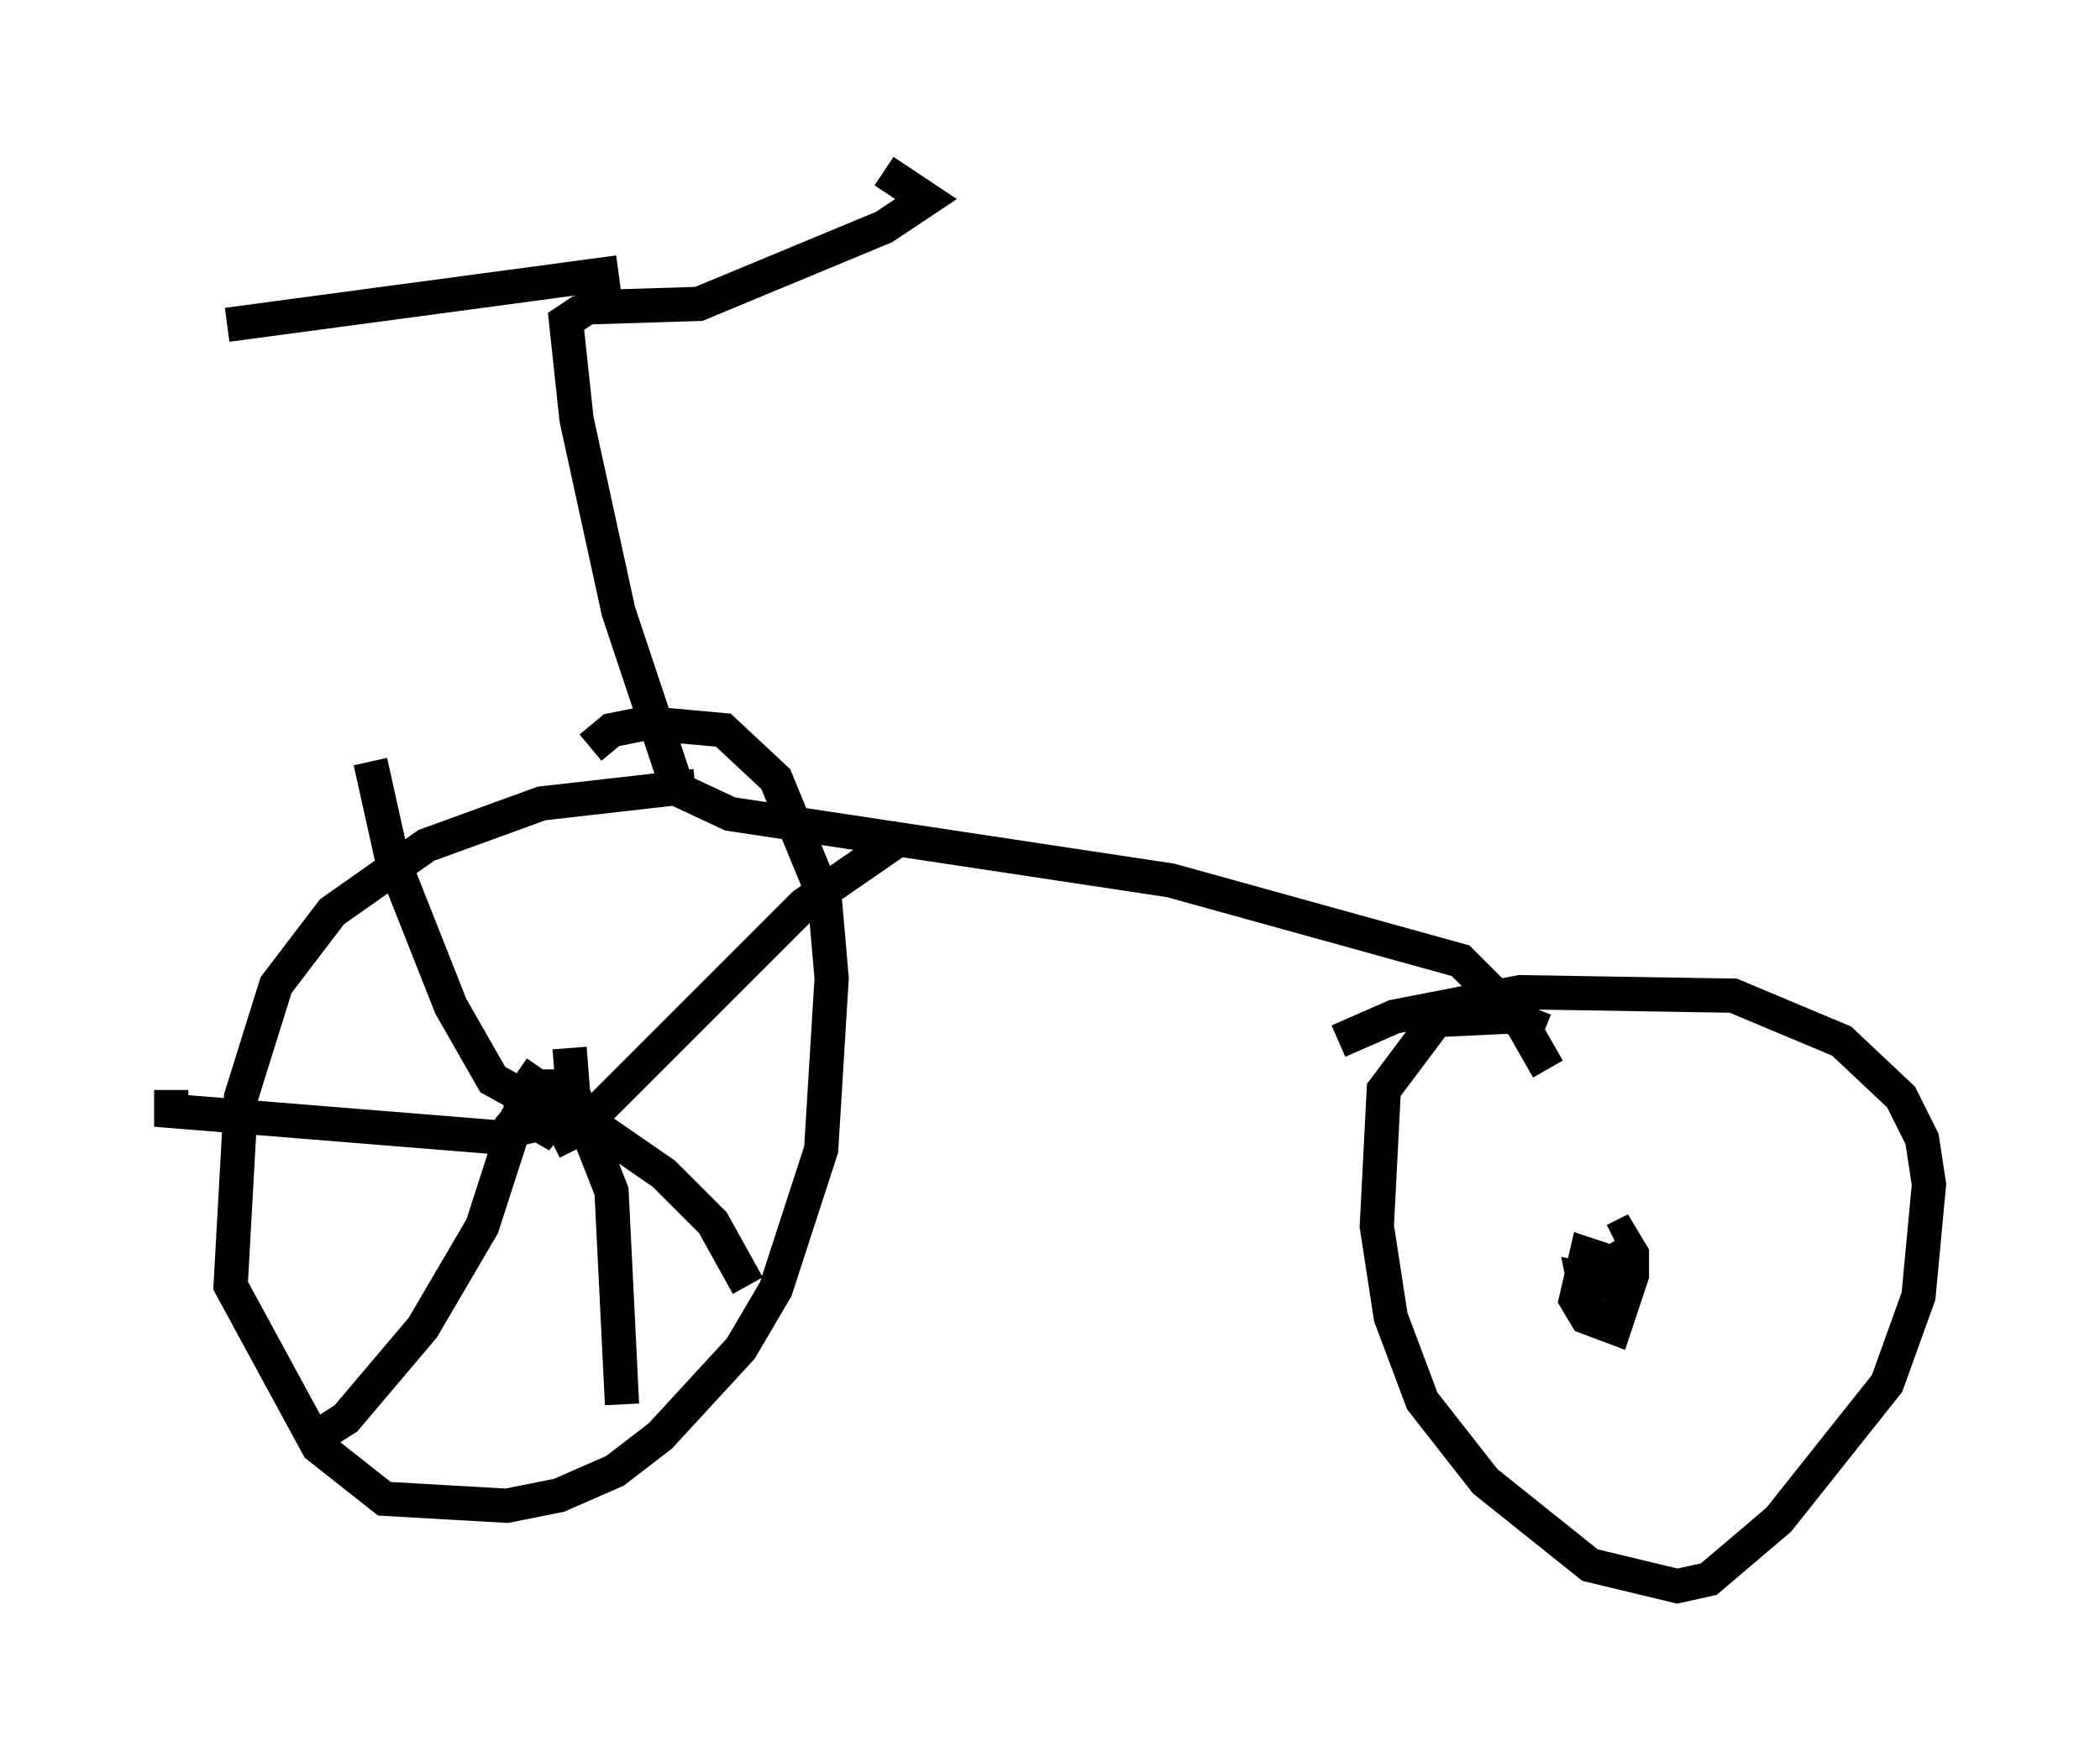 <?xml version="1.0" encoding="utf-8" ?>
<svg baseProfile="full" height="51.344" version="1.1" width="61.348" xmlns="http://www.w3.org/2000/svg" xmlns:ev="http://www.w3.org/2001/xml-events" xmlns:xlink="http://www.w3.org/1999/xlink"><defs /><rect fill="white" height="51.344" width="61.348" x="0" y="0" /><path d="M46.344, 35.727 m-1.123, -4.492 l-0.817, -1.429 -1.735, -1.735 l-8.473, -2.348 -12.863, -1.94 l-1.531, -0.715 -1.735, -5.206 l-1.225, -5.615 -0.306, -2.858 l0.613, -0.408 3.267, -0.102 l5.41, -2.246 1.225, -0.817 l-1.225, -0.817 m-7.758, 2.96 l-11.433, 1.531 m13.679, 13.475 l-4.492, 0.51 -3.369, 1.225 l-2.756, 1.94 -1.633, 2.144 l-1.021, 3.267 -0.306, 5.513 l2.552, 4.696 1.94, 1.531 l3.573, 0.204 1.531, -0.306 l1.633, -0.715 1.327, -1.021 l2.348, -2.552 1.021, -1.735 l1.327, -4.083 0.306, -5.002 l-0.204, -2.348 -1.429, -3.471 l-1.531, -1.429 -2.246, -0.204 l-1.021, 0.204 -0.613, 0.51 m-1.123, 11.536 l0.613, -0.306 0.102, -0.613 l-1.225, -0.408 -0.408, 0.51 l0.715, 0.408 0.51, -0.613 l-0.102, -0.613 -0.715, 0.0 l-0.408, 0.613 0.0, 0.613 l0.408, -0.102 m-0.306, -0.817 l-0.919, -0.51 -1.225, -2.144 l-1.735, -4.39 -0.613, -2.756 m5.819, 11.025 l6.84, -6.84 2.96, -2.042 m-11.331, 6.942 l4.288, 2.96 1.429, 1.429 l1.021, 1.838 m-6.125, -5.615 l-0.613, 0.715 -1.021, 3.165 l-1.735, 2.96 -2.246, 2.654 l-1.123, 0.715 m6.125, -8.881 l-10.106, -0.817 0.0, -0.613 m11.638, -1.225 l0.102, 1.327 1.123, 2.858 l0.306, 6.227 m26.95, -10.923 l-1.021, -0.408 -2.144, 0.102 l-1.531, 2.042 -0.204, 3.981 l0.408, 2.654 0.919, 2.45 l1.838, 2.348 3.063, 2.45 l2.552, 0.613 0.919, -0.204 l2.042, -1.735 3.165, -3.981 l0.919, -2.552 0.306, -3.267 l-0.204, -1.327 -0.613, -1.225 l-1.735, -1.633 -3.165, -1.327 l-6.227, -0.102 -3.675, 0.715 l-1.633, 0.715 m6.738, 7.35 l0.51, 0.102 -0.102, -0.51 l0.51, 0.102 0.204, -0.613 l-0.613, -0.204 -0.306, 1.327 l0.306, 0.51 0.817, 0.306 l0.51, -1.531 0.0, -0.613 l-0.306, -0.51 -0.204, 0.102 " fill="none" stroke="black" stroke-width="1" /></svg>